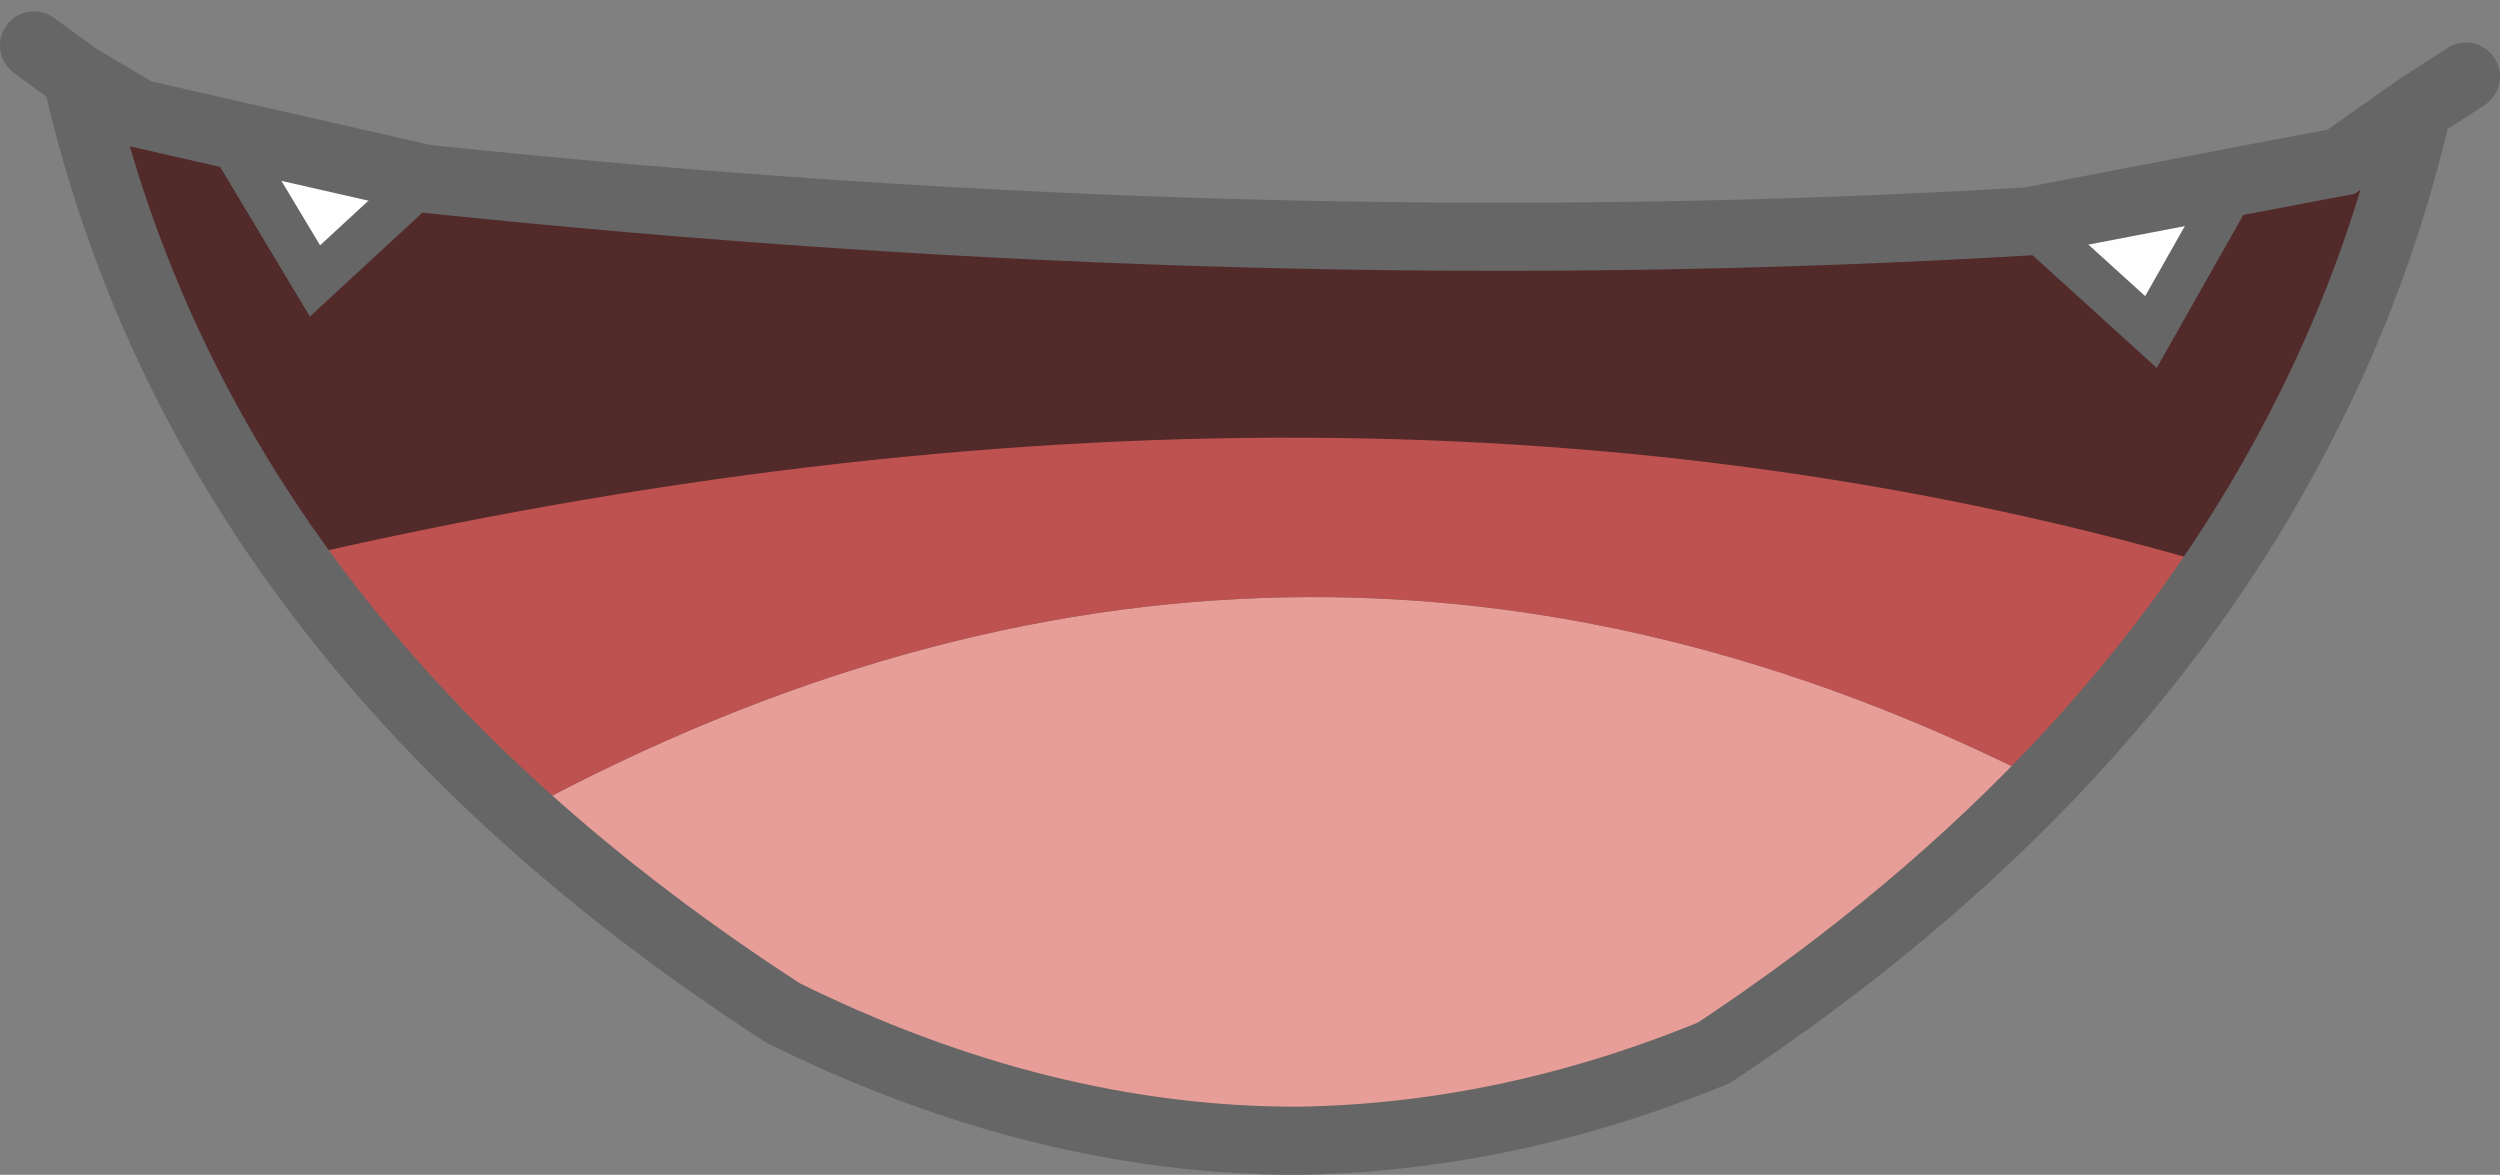<?xml version="1.0" encoding="UTF-8" standalone="no"?>
<svg xmlns:xlink="http://www.w3.org/1999/xlink" height="20.7px" width="44.05px" xmlns="http://www.w3.org/2000/svg">
  <rect width="100%" height="100%" fill="#808080" stroke="none"/>
  <g transform="matrix(1.0, 0.0, 0.0, 1.0, -1.6, 0.7)">
    <path d="M44.2 1.2 Q41.95 11.25 31.8 17.85 28.15 19.35 24.45 19.4 19.95 19.4 15.4 17.15 5.2 10.55 2.95 0.65 L4.05 1.3 Q24.3 5.35 42.85 2.15 L44.2 1.2" fill="#522a2a" fill-rule="evenodd" stroke="none"/>
    <path d="M12.8 15.25 L15.6 17.2 Q19.9 19.3 24.2 19.35 28.3 19.3 32.35 17.4 L34.7 15.8 31.8 17.85 Q28.15 19.35 24.45 19.4 19.95 19.4 15.4 17.15 L12.8 15.25 M37.65 13.1 Q24.3 6.3 10.8 13.6 L6.7 9.15 Q25.5 4.8 40.75 9.3 L37.65 13.1" fill="#be5250" fill-rule="evenodd" stroke="none"/>
    <path d="M34.7 15.8 L32.35 17.4 Q28.3 19.3 24.2 19.35 19.9 19.3 15.6 17.2 L12.8 15.25 11.55 14.2 10.8 13.6 Q24.3 6.3 37.65 13.1 L37.7 13.15 35.4 15.2 34.7 15.8" fill="#e79e98" fill-rule="evenodd" stroke="none"/>
    <path d="M37.75 3.55 L40.75 2.7 39.5 5.15 37.75 3.55 M7.15 4.25 L6.1 2.2 8.9 2.7 7.15 4.25" fill="#fefefe" fill-rule="evenodd" stroke="none"/>
    <path d="M2.2 0.1 L2.95 0.65 4.05 1.3 9.1 2.45 Q23.9 4.0 37.35 3.2 L41.0 2.5 42.85 2.15 44.2 1.2 45.05 0.65 M2.95 0.65 Q5.2 10.55 15.4 17.15 19.95 19.4 24.45 19.4 28.15 19.35 31.8 17.85 39.05 13.05 42.3 6.5 43.55 4.0 44.2 1.2" fill="none" stroke="#666666" stroke-linecap="round" stroke-linejoin="miter-clip" stroke-miterlimit="3.0" stroke-width="1.2"/>
    <path d="M41.0 2.5 L39.5 5.15 37.35 3.2 M5.8 2.0 L7.15 4.25 9.1 2.45" fill="none" stroke="#666666" stroke-linecap="round" stroke-linejoin="miter-clip" stroke-miterlimit="3.0" stroke-width="0.8"/>
  </g>
</svg>
